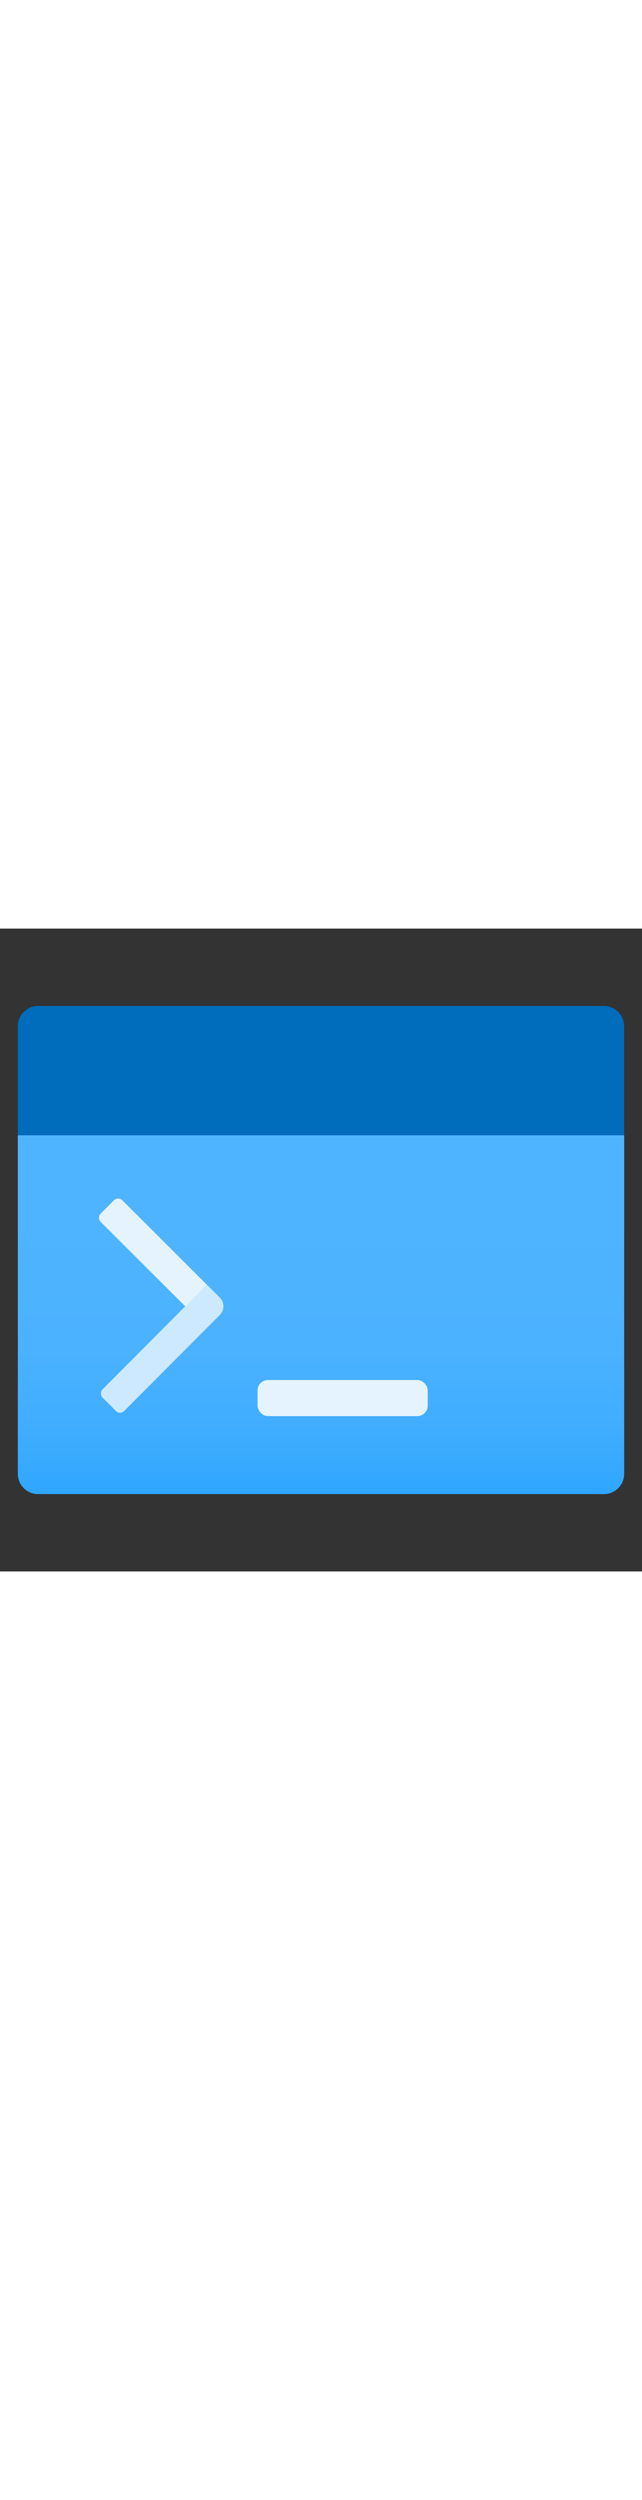 <?xml version="1.0" encoding="utf-8"?><svg xmlns="http://www.w3.org/2000/svg" width="100%" height="70" viewBox="0 0 18 18" preserveAspectRatio="xMidYMid meet"><rect x="0" y="0" width="18" height="18" fill="#333333" stroke="none"/><defs><linearGradient id="a24f9983-911f-4df7-920f-f964c8c10f82" x1="9" y1="15.834" x2="9" y2="5.788" gradientUnits="userSpaceOnUse"><stop offset="0" stop-color="#2FA6FF" /><stop offset="0.175" stop-color="#3FADFF" /><stop offset="0.41" stop-color="#4BB2FF" /><stop offset="0.775" stop-color="#4FB4FF" /></linearGradient></defs><title>MsPortalFx.base.images-10</title><g id="a7ef0482-71f2-4b7e-b916-b1c754245bf1"><g><path d="M.5,5.788h17a0,0,0,0,1,0,0v9.478a.568.568,0,0,1-.568.568H1.068A.568.568,0,0,1,.5,15.266V5.788A0,0,0,0,1,.5,5.788Z" fill="url(#a24f9983-911f-4df7-920f-f964c8c10f82)" /><path d="M1.071,2.166H16.929a.568.568,0,0,1,.568.568V5.788a0,0,0,0,1,0,0H.5a0,0,0,0,1,0,0V2.734A.568.568,0,0,1,1.071,2.166Z" fill="#006CBC" /><path d="M4.292,7.153h.523a.167.167,0,0,1,.167.167v3.858a.335.335,0,0,1-.335.335H4.125a0,0,0,0,1,0,0V7.321a.167.167,0,0,1,.167-.167Z" transform="translate(-5.271 5.967) rotate(-45.081)" fill="#E5F3FF" /><path d="M4.32,9.647h.523a.167.167,0,0,1,.167.167v4.131a0,0,0,0,1,0,0H4.488a.335.335,0,0,1-.335-.335v-3.8a.167.167,0,0,1,.167-.167Z" transform="translate(-0.504 23.385) rotate(-135.081)" fill="#CDE9FF" /><rect x="7.221" y="12.64" width="4.771" height="1.011" rx="0.291" fill="#E5F3FF" /></g></g></svg>